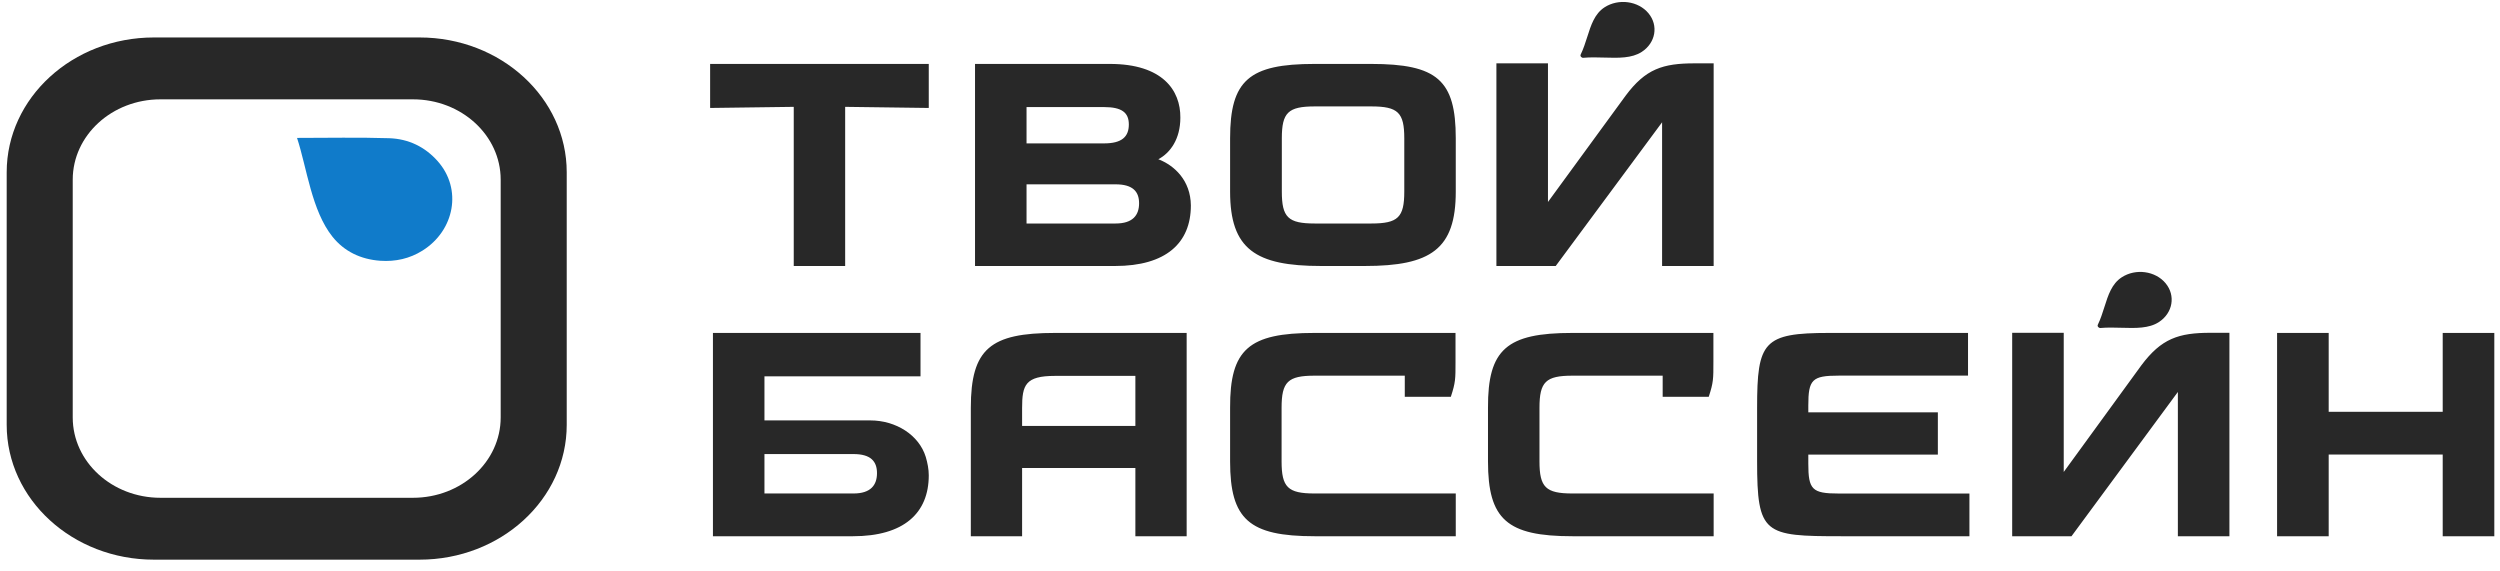 <svg width="219" height="50" viewBox="0 0 219 50" fill="none" xmlns="http://www.w3.org/2000/svg">
<path fill-rule="evenodd" clip-rule="evenodd" d="M139.042 3.236C138.878 3.751 138.708 4.284 138.466 4.782C138.402 4.914 138.538 5.077 138.699 5.063C139.312 5.009 139.939 5.027 140.546 5.044C141.777 5.079 142.94 5.112 143.813 4.548C145.036 3.757 145.301 2.238 144.405 1.16C143.508 0.083 141.784 -0.151 140.561 0.639C139.688 1.203 139.374 2.191 139.042 3.236ZM184.345 26.897C184.181 27.415 184.011 27.95 183.768 28.45C183.705 28.582 183.841 28.746 184.002 28.732C184.615 28.678 185.242 28.695 185.849 28.713C187.08 28.748 188.243 28.781 189.116 28.215C190.339 27.421 190.604 25.896 189.707 24.814C188.811 23.732 187.087 23.497 185.865 24.291C184.991 24.857 184.677 25.848 184.345 26.897ZM195.297 29.153H193.631C190.847 29.153 189.334 29.657 187.58 32.006L180.783 41.344V29.153H176.267V46.974H181.463L190.781 34.336V46.974H195.297V29.153ZM213.981 29.165H218.502V46.974H213.981V39.815H203.993V46.974H199.472V29.165H203.993V36.071H213.981V29.165ZM153.922 35.715V40.404C153.922 46.811 154.535 46.974 161.283 46.974H172.522V43.233H161.065C158.735 43.233 158.408 42.885 158.408 40.617V39.823H169.756V36.122H158.408V35.521C158.408 33.254 158.735 32.905 161.065 32.905H172.399V29.165H160.224C154.474 29.165 153.922 29.925 153.922 35.715ZM120.104 5.6H115.156C109.421 5.6 107.757 7.027 107.757 12.117V16.784C107.757 21.835 109.99 23.301 115.725 23.301H119.556C125.335 23.301 127.525 21.835 127.525 16.784V12.117C127.525 7.027 125.905 5.6 120.104 5.6ZM123.015 16.784C123.015 19.04 122.468 19.579 120.125 19.579H115.178C112.836 19.579 112.288 19.04 112.288 16.784V12.117C112.288 9.862 112.836 9.322 115.178 9.322H120.125C122.468 9.322 123.015 9.862 123.015 12.117V16.784ZM127.503 29.165H115.134C109.399 29.165 107.735 30.6 107.757 35.722V40.416C107.757 45.499 109.421 46.974 115.156 46.974H127.525V43.229H115.156C112.814 43.229 112.267 42.686 112.267 40.416V35.722C112.267 33.452 112.814 32.909 115.156 32.909H123.059V34.757H127.094C127.505 33.503 127.504 33.198 127.503 31.697V31.69C127.503 31.591 127.503 31.487 127.503 31.376V29.165ZM137.725 29.165H150.094V31.376C150.094 31.489 150.094 31.596 150.094 31.697C150.095 33.198 150.096 33.503 149.686 34.757H145.65V32.909H137.747C135.405 32.909 134.858 33.452 134.858 35.722V40.416C134.858 42.686 135.405 43.229 137.747 43.229H150.116V46.974H137.747C132.012 46.974 130.348 45.499 130.348 40.416V35.722C130.326 30.6 131.99 29.165 137.725 29.165ZM85.044 35.722C85.044 30.542 86.766 29.165 92.415 29.165H103.951V46.974H99.459V40.999H89.536V46.974H85.044V35.722ZM89.536 37.313H99.459V32.928H92.415C89.819 32.928 89.536 33.724 89.536 35.741V37.313ZM80.637 32.967V29.165H62.453V46.974H68.587H74.722C79.169 46.974 81.36 44.956 81.36 41.639C81.36 41.095 81.25 40.552 81.097 40.028C80.506 38.108 78.49 36.828 76.233 36.828H66.966V32.967H80.637ZM74.766 39.776H66.966V43.229H74.766C76.277 43.229 76.825 42.492 76.825 41.445C76.825 40.416 76.277 39.776 74.766 39.776ZM103.399 10.305C103.399 12.175 102.523 13.39 101.471 13.949C102.873 14.489 104.298 15.8 104.32 17.998C104.32 21.296 102.129 23.301 97.681 23.301H85.412V5.6H97.221C101.844 5.6 103.421 7.914 103.399 10.305ZM96.717 9.38H89.925V12.561H96.717C98.272 12.561 98.886 11.982 98.886 10.903C98.886 9.862 98.272 9.38 96.717 9.38ZM89.925 19.579H97.725C99.237 19.579 99.784 18.847 99.784 17.805C99.784 16.784 99.237 16.147 97.725 16.147H89.925V19.579ZM150.116 5.549H148.449C145.665 5.549 144.152 6.032 142.398 8.391L135.602 17.693V5.549H131.085V23.301H136.281L145.599 10.712V23.301H150.116V5.549ZM81.36 5.6V9.457L74.036 9.36V23.301H69.532V9.36L62.207 9.457V5.6H81.36Z" fill="#282828"/>
<path fill-rule="evenodd" clip-rule="evenodd" d="M13.48 3.282C6.359 3.282 0.586 8.57 0.586 15.092V37.216C0.586 43.739 6.359 49.026 13.48 49.026H36.751C43.872 49.026 49.645 43.739 49.645 37.216V15.092C49.645 8.57 43.872 3.282 36.751 3.282H13.48ZM14.054 8.702C9.811 8.702 6.371 11.853 6.371 15.739V36.569C6.371 40.456 9.811 43.606 14.054 43.606H36.177C40.42 43.606 43.86 40.456 43.86 36.569V15.739C43.86 11.853 40.42 8.702 36.177 8.702H14.054Z" fill="#282828"/>
<path d="M26.02 12.081C28.707 12.081 31.4 12.023 34.083 12.107C35.799 12.161 37.23 12.872 38.332 14.107C40.519 16.562 39.818 20.198 37.005 21.956C35.886 22.656 34.643 22.935 33.315 22.843C31.587 22.721 30.152 22.018 29.129 20.741C27.293 18.447 26.888 14.723 26.02 12.081Z" fill="#107BCA"/>
</svg>
